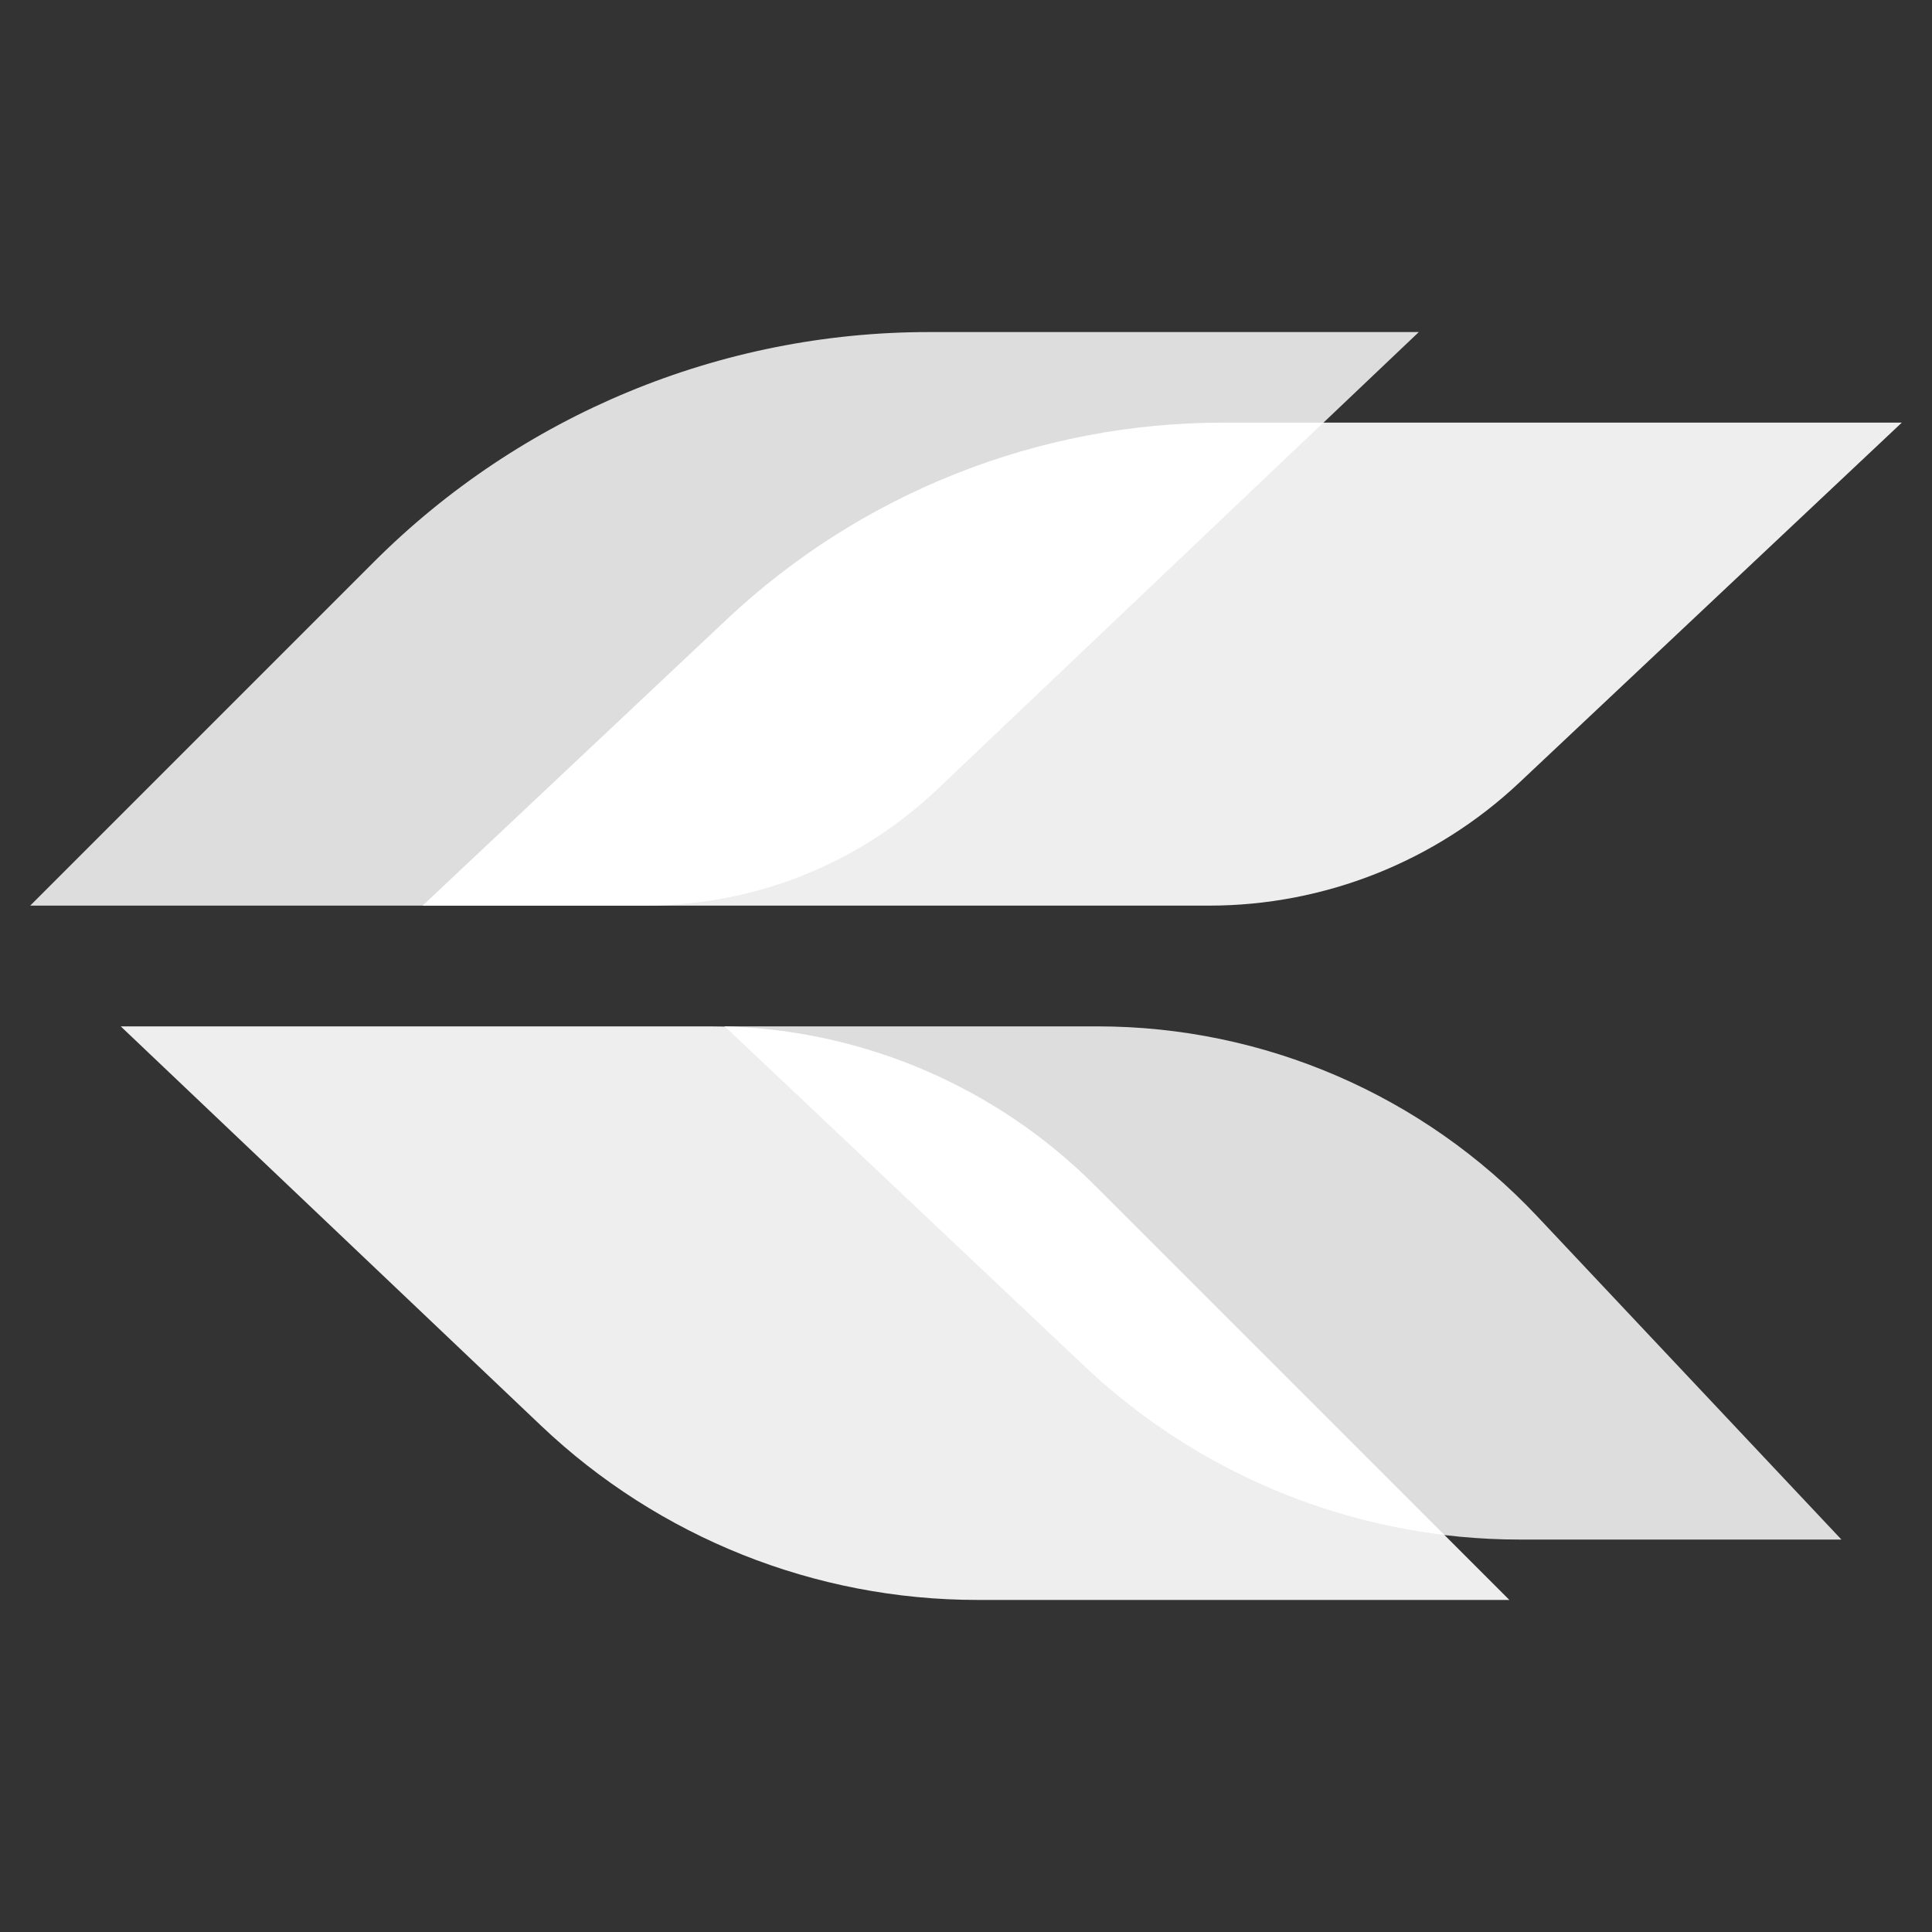 <svg width="64" height="64" viewBox="0 0 64 64" fill="none" xmlns="http://www.w3.org/2000/svg">
    <rect x="0" y="0" width="64" height="64" fill="#333333" stroke="none"/>
    <path d="M36.272 39.272C32.896 35.896 28.318 34 23.544 34H4L17.921 47.225C21.824 50.933 27.002 53 32.385 53H50L36.272 39.272Z" fill="#eee"/>
    <path d="M50.923 40.293C47.143 36.277 41.873 34 36.358 34H24L35.93 45.267C39.828 48.949 44.987 51 50.349 51H61L50.923 40.293Z" fill="#ddd"/>
    <path d="M24 34C28.606 34.118 33.006 36.005 36.272 39.272L47.851 50.851C43.404 50.318 39.218 48.373 35.93 45.267L24 34Z" fill="#fff"/>
    <path d="M24.069 20.523C28.521 16.333 34.404 14 40.518 14H63L50.332 25.923C47.549 28.542 43.872 30 40.051 30H14L24.069 20.523Z" fill="#eee"/>
    <path d="M12.385 18.615C17.261 13.739 23.874 11 30.77 11H47L31.053 26.15C28.451 28.622 24.999 30 21.41 30H1L12.385 18.615Z" fill="#ddd"/>
    <path d="M14 30H21.41C24.999 30 28.451 28.622 31.053 26.15L43.842 14H40.518C34.404 14 28.521 16.333 24.069 20.523L14 30Z" fill="#fff"/>
</svg>
